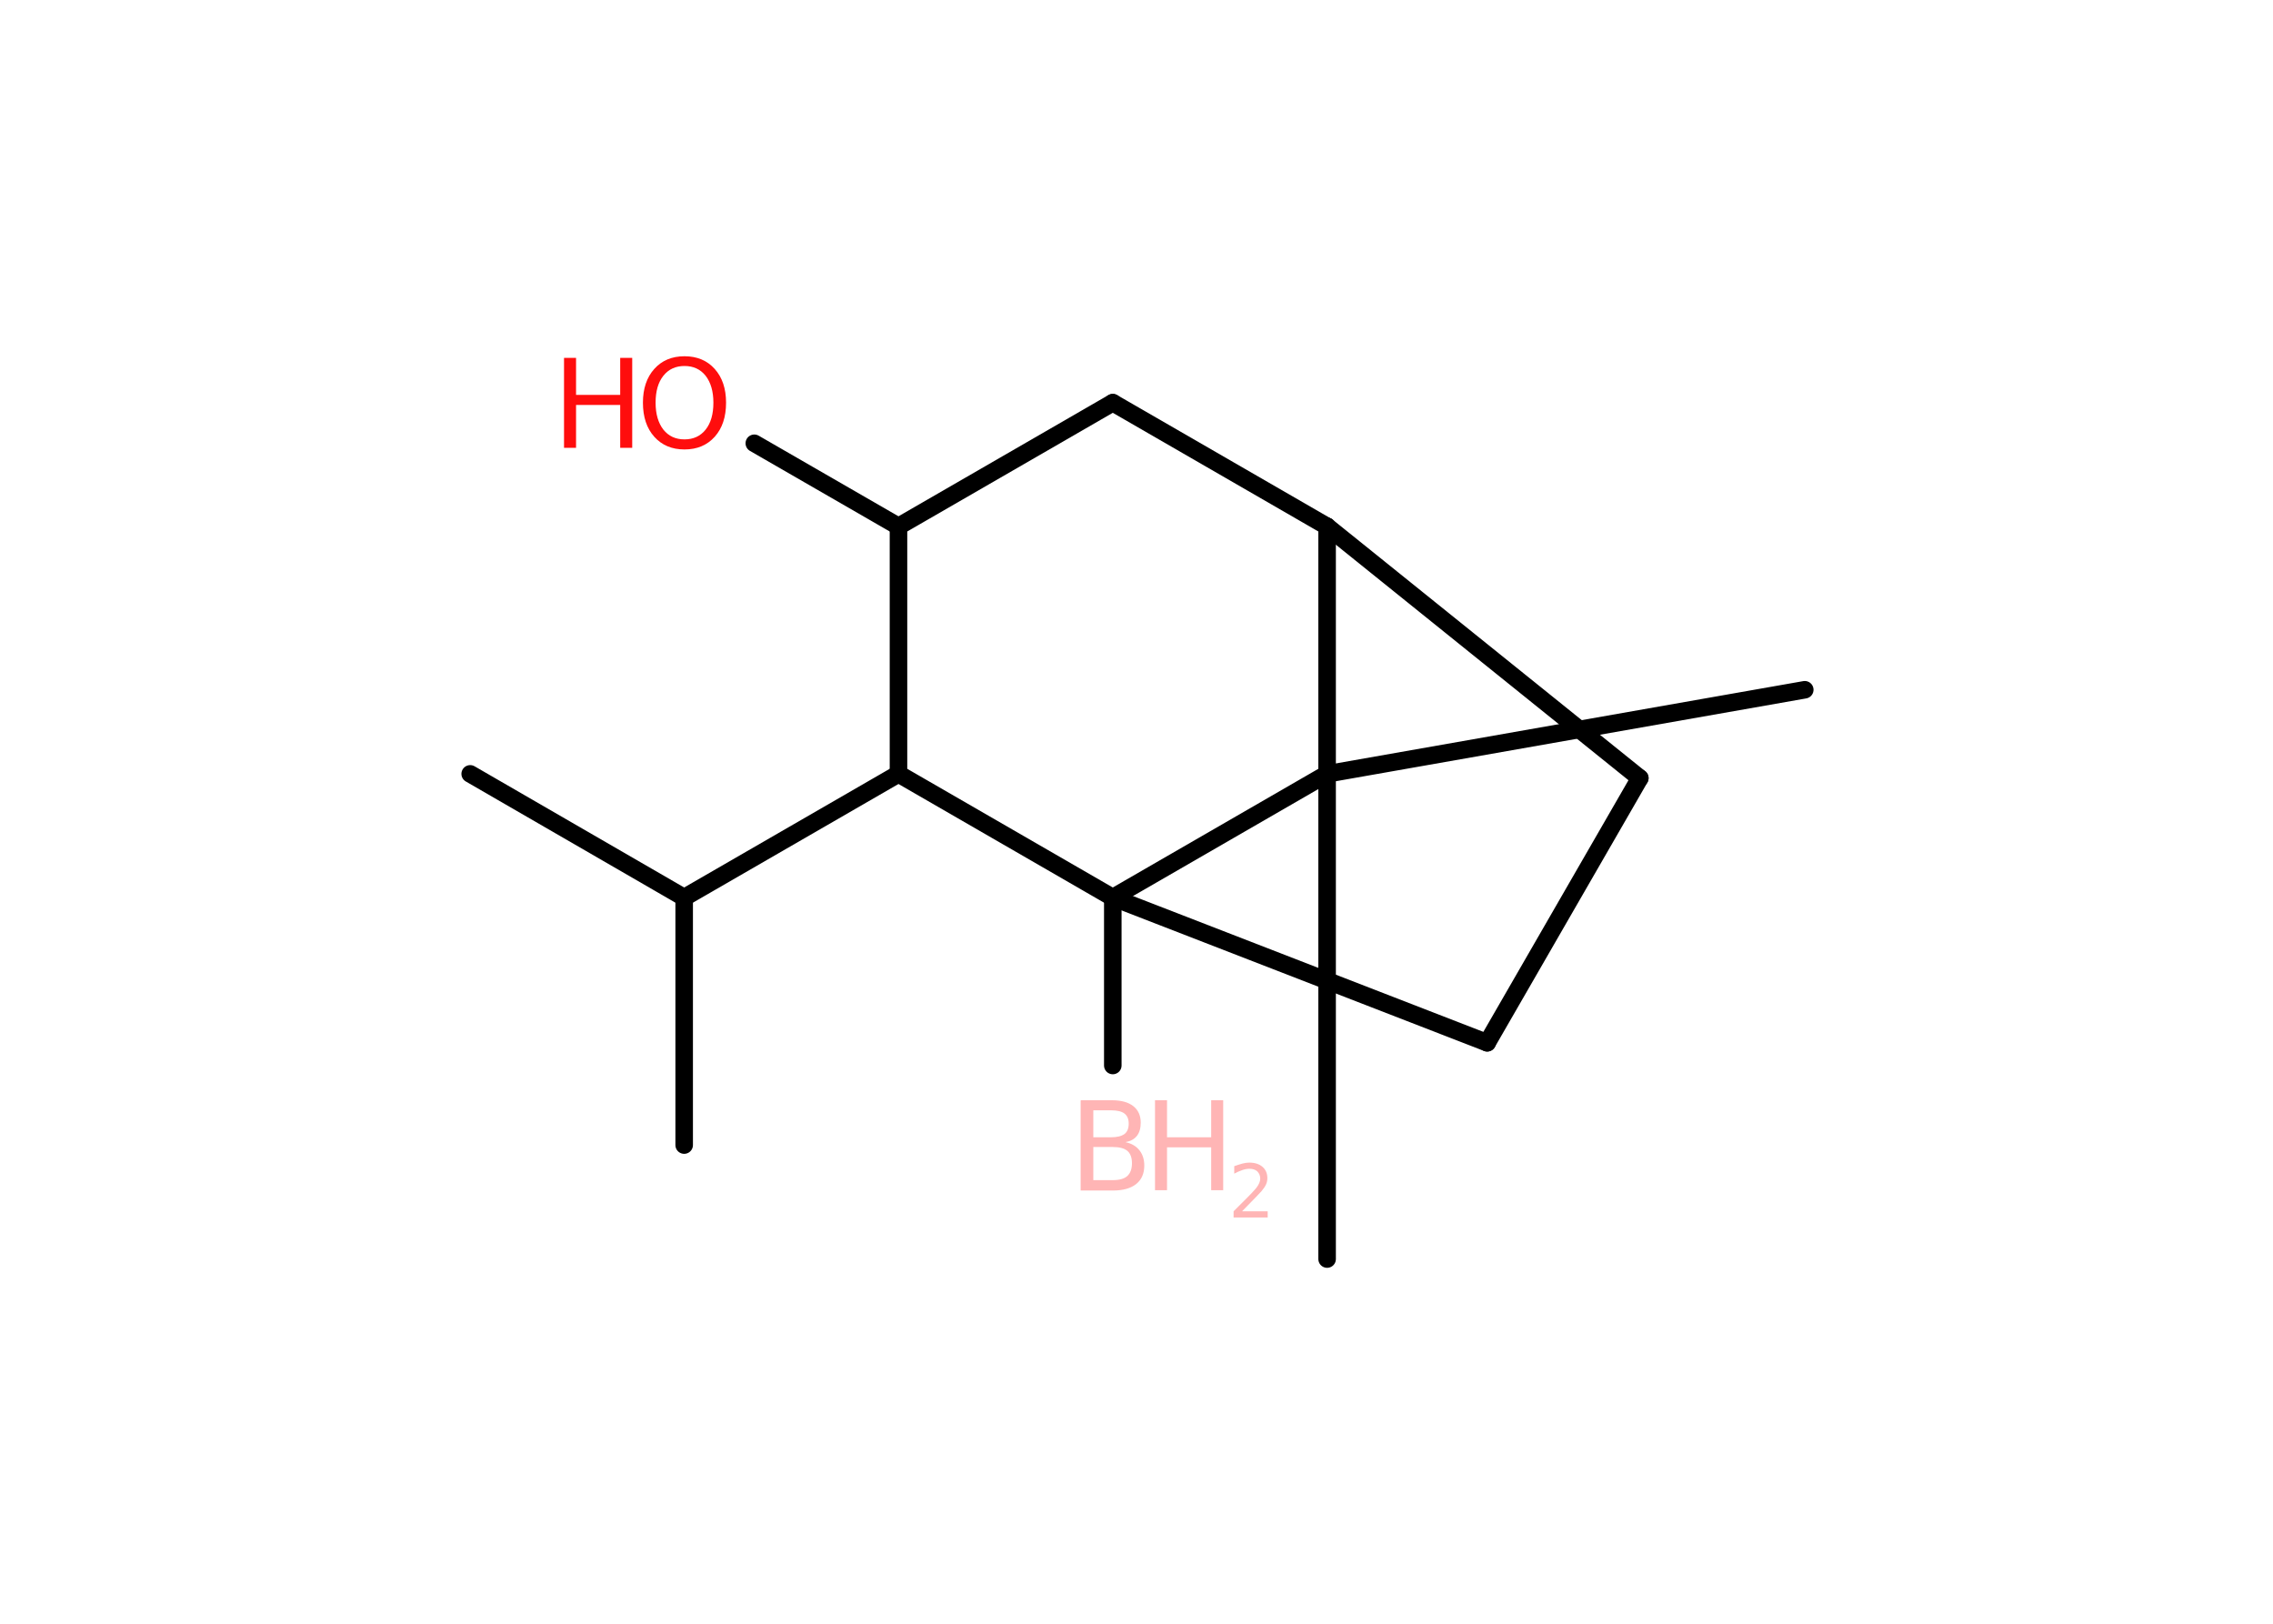 <?xml version='1.0' encoding='UTF-8'?>
<!DOCTYPE svg PUBLIC "-//W3C//DTD SVG 1.1//EN" "http://www.w3.org/Graphics/SVG/1.1/DTD/svg11.dtd">
<svg version='1.2' xmlns='http://www.w3.org/2000/svg' xmlns:xlink='http://www.w3.org/1999/xlink' width='70.0mm' height='50.0mm' viewBox='0 0 70.0 50.0'>
  <desc>Generated by the Chemistry Development Kit (http://github.com/cdk)</desc>
  <g stroke-linecap='round' stroke-linejoin='round' stroke='#000000' stroke-width='.54' fill='#FFB5B5'>
    <rect x='.0' y='.0' width='70.0' height='50.0' fill='#FFFFFF' stroke='none'/>
    <g id='mol1' class='mol'>
      <line id='mol1bnd1' class='bond' x1='34.27' y1='32.81' x2='34.27' y2='27.64'/>
      <line id='mol1bnd2' class='bond' x1='34.27' y1='27.64' x2='45.8' y2='32.11'/>
      <line id='mol1bnd3' class='bond' x1='45.8' y1='32.11' x2='50.5' y2='23.96'/>
      <line id='mol1bnd4' class='bond' x1='50.5' y1='23.96' x2='40.87' y2='16.21'/>
      <line id='mol1bnd5' class='bond' x1='40.87' y1='16.21' x2='34.27' y2='12.4'/>
      <line id='mol1bnd6' class='bond' x1='34.27' y1='12.4' x2='27.67' y2='16.21'/>
      <line id='mol1bnd7' class='bond' x1='27.67' y1='16.21' x2='23.23' y2='13.65'/>
      <line id='mol1bnd8' class='bond' x1='27.67' y1='16.21' x2='27.67' y2='23.83'/>
      <line id='mol1bnd9' class='bond' x1='34.27' y1='27.64' x2='27.67' y2='23.83'/>
      <line id='mol1bnd10' class='bond' x1='27.67' y1='23.83' x2='21.07' y2='27.64'/>
      <line id='mol1bnd11' class='bond' x1='21.07' y1='27.64' x2='14.48' y2='23.83'/>
      <line id='mol1bnd12' class='bond' x1='21.07' y1='27.64' x2='21.07' y2='35.26'/>
      <line id='mol1bnd13' class='bond' x1='40.87' y1='16.21' x2='40.87' y2='23.83'/>
      <line id='mol1bnd14' class='bond' x1='34.27' y1='27.64' x2='40.87' y2='23.83'/>
      <line id='mol1bnd15' class='bond' x1='40.87' y1='23.83' x2='40.87' y2='38.77'/>
      <line id='mol1bnd16' class='bond' x1='40.87' y1='23.83' x2='55.58' y2='21.24'/>
      <g id='mol1atm1' class='atom'>
        <path d='M33.67 35.32v1.02h.6q.31 .0 .45 -.13q.14 -.13 .14 -.39q.0 -.26 -.14 -.38q-.14 -.12 -.45 -.12h-.6zM33.67 34.19v.83h.55q.27 .0 .41 -.1q.13 -.1 .13 -.32q.0 -.21 -.13 -.31q-.13 -.1 -.41 -.1h-.55zM33.29 33.88h.95q.43 .0 .66 .18q.23 .18 .23 .51q.0 .26 -.12 .41q-.12 .15 -.35 .19q.28 .06 .43 .25q.15 .19 .15 .47q.0 .37 -.25 .57q-.25 .2 -.72 .2h-.99v-2.77z' stroke='none'/>
        <path d='M35.57 33.88h.37v1.14h1.36v-1.14h.37v2.77h-.37v-1.32h-1.36v1.32h-.37v-2.77z' stroke='none'/>
        <path d='M38.26 37.3h.78v.19h-1.05v-.19q.13 -.13 .35 -.35q.22 -.22 .28 -.29q.11 -.12 .15 -.21q.04 -.08 .04 -.16q.0 -.13 -.09 -.22q-.09 -.08 -.24 -.08q-.11 .0 -.22 .04q-.12 .04 -.25 .11v-.23q.14 -.05 .25 -.08q.12 -.03 .21 -.03q.26 .0 .41 .13q.15 .13 .15 .35q.0 .1 -.04 .19q-.04 .09 -.14 .21q-.03 .03 -.18 .19q-.15 .15 -.42 .43z' stroke='none'/>
      </g>
      <g id='mol1atm8' class='atom'>
        <path d='M21.08 11.27q-.41 .0 -.65 .3q-.24 .3 -.24 .83q.0 .52 .24 .83q.24 .3 .65 .3q.41 .0 .65 -.3q.24 -.3 .24 -.83q.0 -.52 -.24 -.83q-.24 -.3 -.65 -.3zM21.08 10.97q.58 .0 .93 .39q.35 .39 .35 1.04q.0 .66 -.35 1.05q-.35 .39 -.93 .39q-.58 .0 -.93 -.39q-.35 -.39 -.35 -1.05q.0 -.65 .35 -1.04q.35 -.39 .93 -.39z' stroke='none' fill='#FF0D0D'/>
        <path d='M17.37 11.02h.37v1.14h1.36v-1.14h.37v2.77h-.37v-1.32h-1.36v1.32h-.37v-2.77z' stroke='none' fill='#FF0D0D'/>
      </g>
    </g>
  </g>
</svg>
